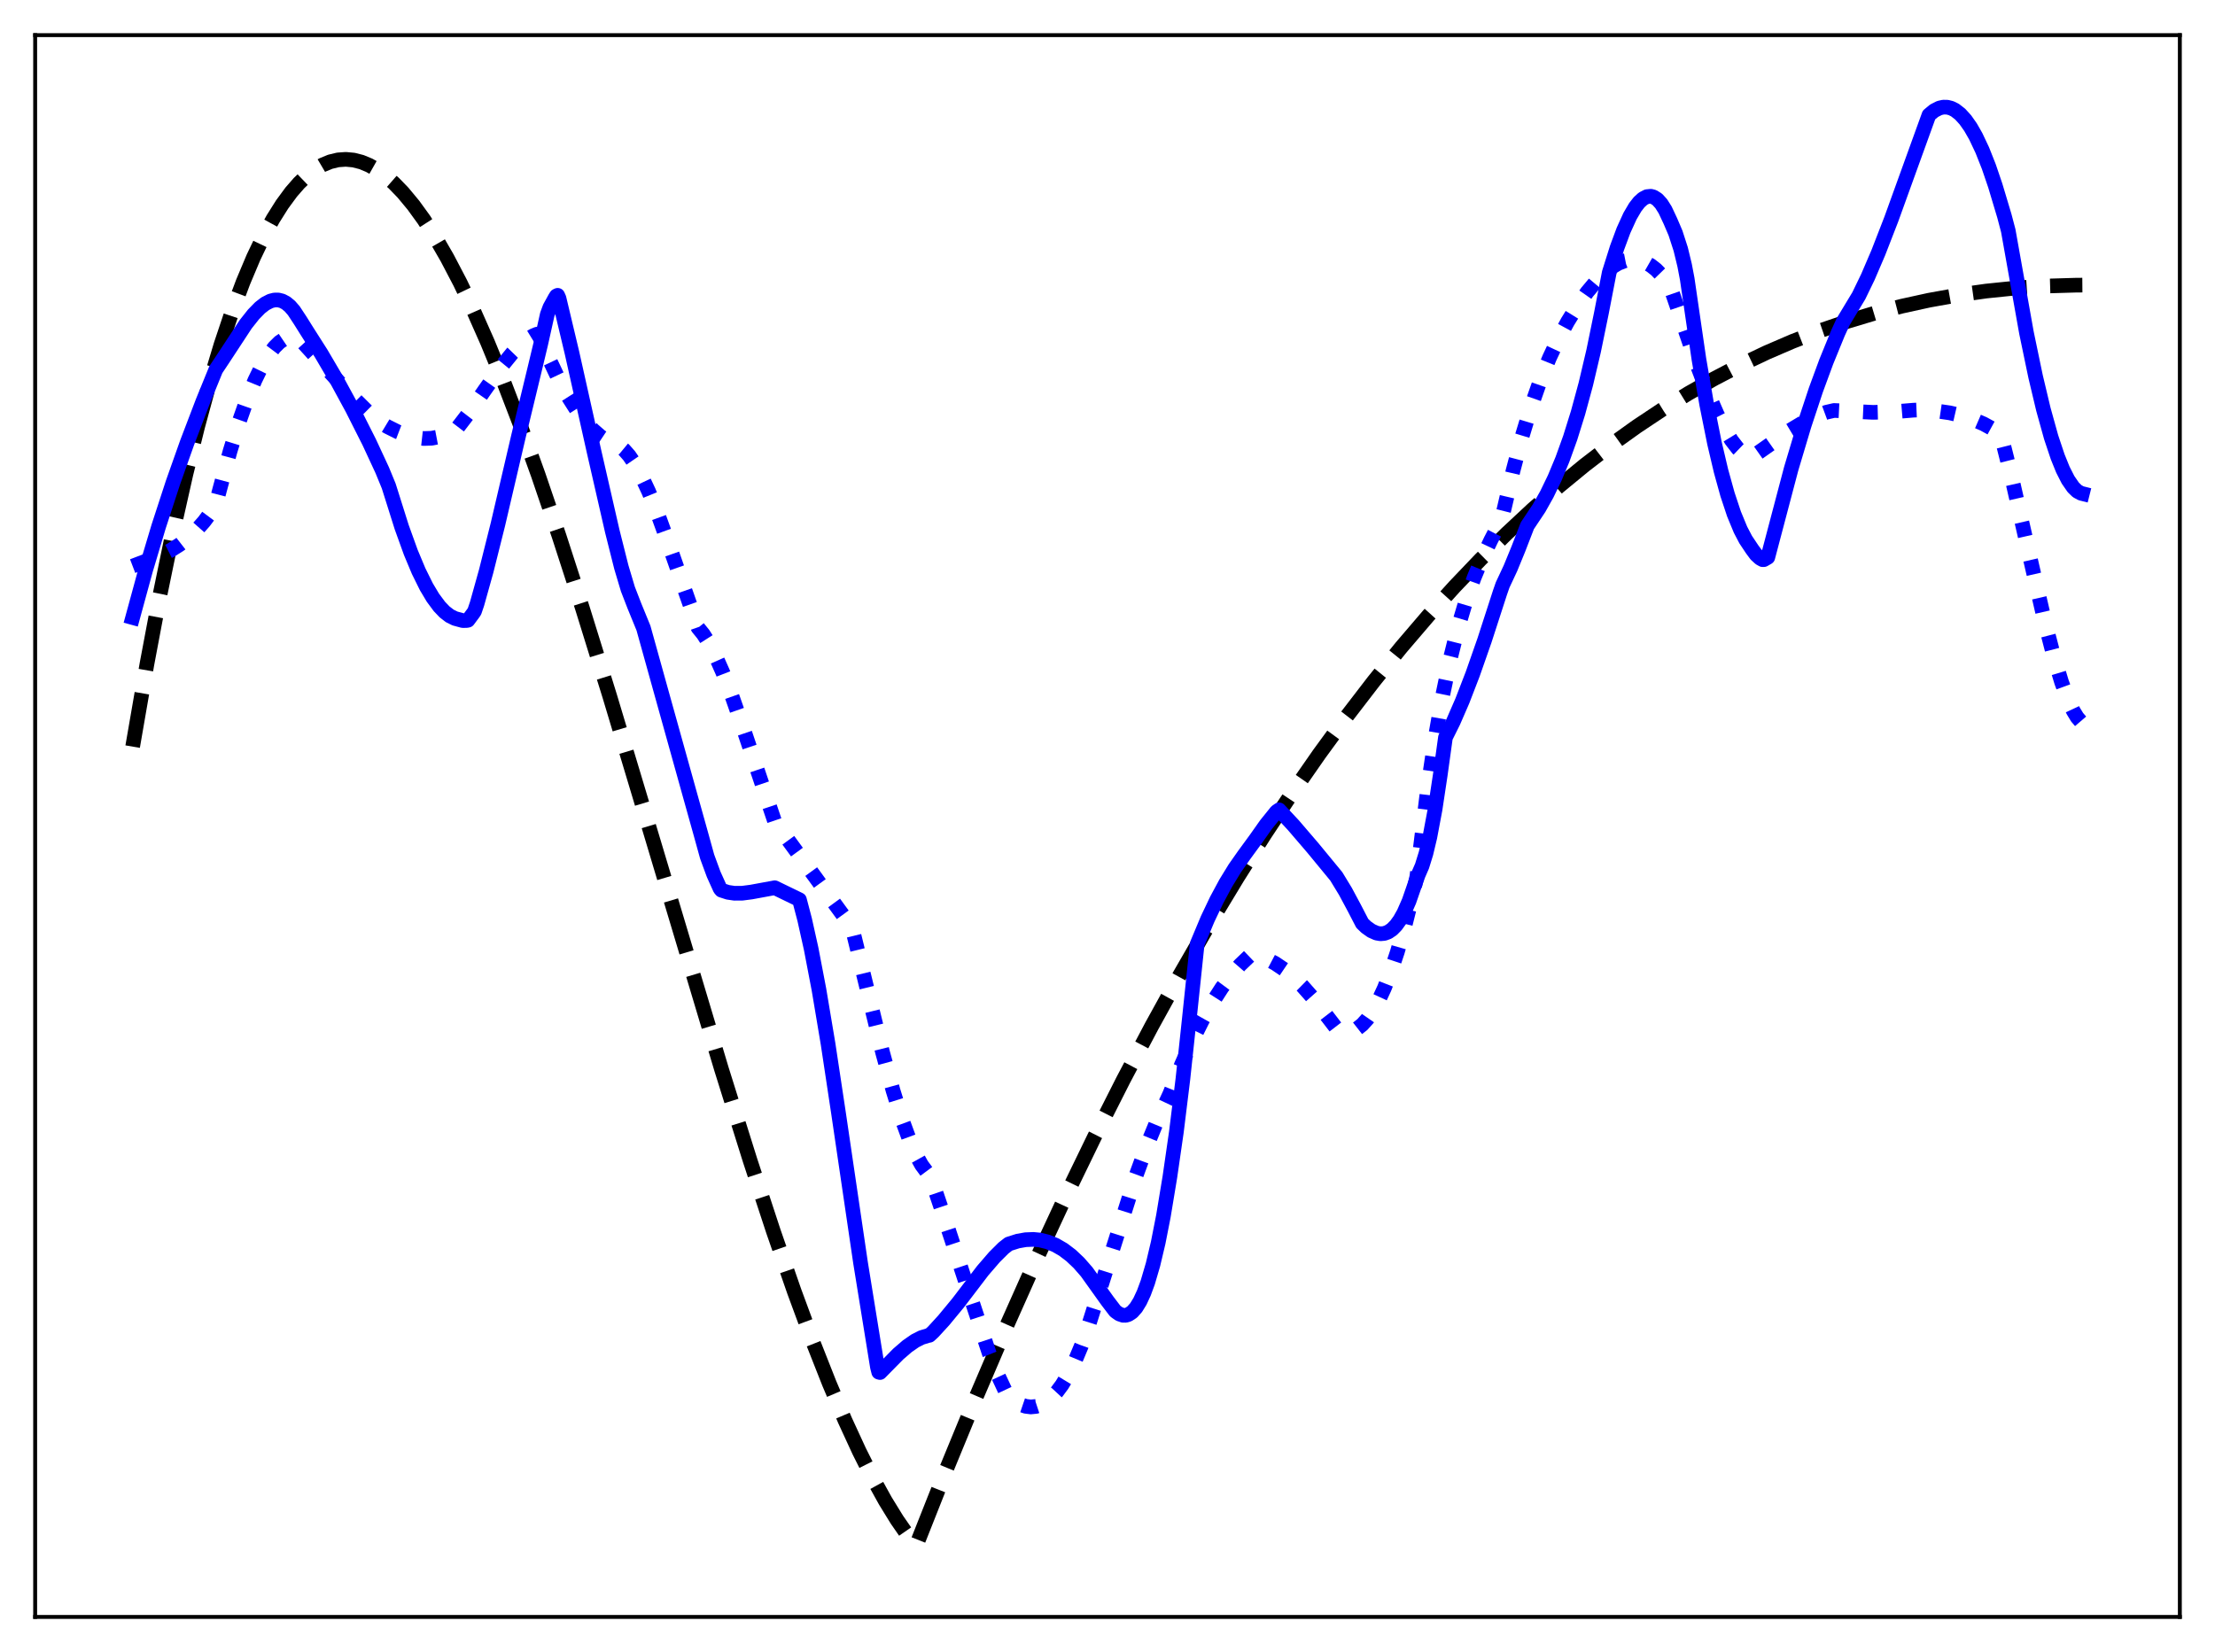 <?xml version="1.0" encoding="utf-8" standalone="no"?>
<!DOCTYPE svg PUBLIC "-//W3C//DTD SVG 1.1//EN"
  "http://www.w3.org/Graphics/SVG/1.1/DTD/svg11.dtd">
<svg xmlns:xlink="http://www.w3.org/1999/xlink" width="453.6pt" height="338.4pt" viewBox="0 0 453.6 338.4" xmlns="http://www.w3.org/2000/svg" version="1.1">
 <defs>
  <style type="text/css">*{stroke-linejoin: round; stroke-linecap: butt}</style>
 </defs>
 <g id="figure_1">
  <g id="patch_1">
   <path d="M 0 338.4 
L 453.6 338.4 
L 453.6 0 
L 0 0 
z
" style="fill: #ffffff"/>
  </g>
  <g id="axes_1">
   <g id="patch_2">
    <path d="M 7.2 331.2 
L 446.4 331.2 
L 446.4 7.2 
L 7.2 7.2 
z
" style="fill: #ffffff"/>
   </g>
   <g id="matplotlib.axis_1"/>
   <g id="matplotlib.axis_2"/>
   <g id="line2d_1">
    <path d="M 27.164 152.932 
L 30.092 136.01 
L 32.753 121.882 
L 35.415 108.919 
L 38.077 97.089 
L 40.473 87.388 
L 42.868 78.559 
L 45.264 70.581 
L 47.66 63.431 
L 49.789 57.754 
L 51.919 52.698 
L 54.048 48.25 
L 55.911 44.842 
L 57.775 41.877 
L 59.638 39.344 
L 61.235 37.509 
L 62.832 35.977 
L 64.429 34.741 
L 66.026 33.796 
L 67.623 33.135 
L 69.22 32.751 
L 70.817 32.637 
L 72.415 32.788 
L 74.012 33.196 
L 75.609 33.856 
L 77.206 34.761 
L 78.803 35.903 
L 80.666 37.529 
L 82.529 39.459 
L 84.659 42.026 
L 86.788 44.962 
L 89.184 48.688 
L 91.58 52.84 
L 94.241 57.926 
L 96.903 63.482 
L 99.831 70.099 
L 103.025 77.876 
L 106.486 86.9 
L 110.212 97.241 
L 114.471 109.747 
L 119.263 124.544 
L 124.852 142.558 
L 132.572 168.266 
L 147.744 218.976 
L 153.6 237.67 
L 158.391 252.252 
L 162.65 264.521 
L 166.377 274.62 
L 169.837 283.392 
L 173.031 290.911 
L 175.959 297.27 
L 178.621 302.575 
L 181.283 307.394 
L 183.679 311.292 
L 186.074 314.75 
L 187.405 316.473 
L 187.671 316.46 
L 193.793 300.997 
L 199.916 286.124 
L 206.038 271.831 
L 212.16 258.107 
L 218.282 244.943 
L 224.138 232.866 
L 229.994 221.283 
L 235.85 210.186 
L 241.706 199.564 
L 247.562 189.411 
L 253.418 179.716 
L 259.008 170.881 
L 264.598 162.449 
L 270.188 154.411 
L 275.777 146.76 
L 281.367 139.489 
L 286.957 132.589 
L 292.547 126.053 
L 297.871 120.159 
L 303.194 114.582 
L 308.518 109.315 
L 313.841 104.351 
L 319.165 99.684 
L 324.489 95.306 
L 329.812 91.212 
L 335.136 87.395 
L 340.46 83.847 
L 345.783 80.563 
L 351.107 77.536 
L 356.431 74.759 
L 361.754 72.226 
L 367.078 69.93 
L 372.668 67.766 
L 378.257 65.849 
L 383.847 64.17 
L 389.437 62.722 
L 395.027 61.497 
L 400.883 60.445 
L 406.739 59.621 
L 412.861 58.993 
L 418.983 58.594 
L 425.105 58.414 
L 426.436 58.403 
L 426.436 58.403 
" clip-path="url(#pdc89297adb)" style="fill: none; stroke-dasharray: 11.1,4.8; stroke-dashoffset: 0; stroke: #000000; stroke-width: 3"/>
   </g>
   <g id="line2d_2">
    <path d="M 27.164 115.96 
L 32.753 113.825 
L 34.883 112.753 
L 36.746 111.584 
L 38.609 110.134 
L 40.207 108.62 
L 41.804 106.811 
L 43.401 104.669 
L 43.933 103.871 
L 44.199 103.283 
L 44.998 100.246 
L 47.127 92.374 
L 48.991 86.331 
L 50.588 81.81 
L 52.185 77.923 
L 53.516 75.186 
L 54.847 72.923 
L 56.177 71.149 
L 57.242 70.094 
L 58.307 69.371 
L 59.105 69.054 
L 59.904 68.933 
L 60.703 69.013 
L 61.235 69.273 
L 66.559 75.137 
L 72.148 81.22 
L 75.343 84.387 
L 77.472 86.269 
L 79.335 87.392 
L 81.465 88.46 
L 83.328 89.174 
L 85.191 89.643 
L 86.788 89.821 
L 88.385 89.769 
L 89.983 89.461 
L 91.313 88.993 
L 92.644 88.318 
L 93.709 87.601 
L 95.839 84.826 
L 99.299 79.846 
L 102.759 74.971 
L 104.889 72.353 
L 106.486 70.709 
L 107.817 69.606 
L 109.148 68.791 
L 109.946 68.457 
L 110.212 68.421 
L 110.479 68.768 
L 112.608 73.876 
L 114.471 77.804 
L 116.335 81.231 
L 118.198 84.157 
L 119.795 86.27 
L 121.392 88.02 
L 122.989 89.41 
L 124.32 90.294 
L 125.651 90.93 
L 126.982 91.464 
L 127.78 92.126 
L 128.845 93.336 
L 129.91 94.893 
L 131.241 97.273 
L 132.838 100.681 
L 134.701 105.277 
L 137.097 111.882 
L 142.953 128.592 
L 144.017 129.9 
L 145.082 131.572 
L 146.413 134.106 
L 148.01 137.706 
L 149.873 142.514 
L 152.269 149.359 
L 158.657 168.309 
L 174.362 189.822 
L 174.628 190.553 
L 180.751 215.603 
L 182.88 223.375 
L 184.743 229.369 
L 186.34 233.735 
L 187.671 236.722 
L 188.736 238.631 
L 189.801 240.069 
L 190.333 240.599 
L 191.132 242.7 
L 193.527 249.782 
L 202.577 277.211 
L 204.441 281.859 
L 206.038 285.276 
L 206.57 286.098 
L 207.901 287.115 
L 208.966 287.695 
L 210.031 288.057 
L 211.095 288.189 
L 212.16 288.085 
L 213.225 287.734 
L 214.289 287.127 
L 215.354 286.254 
L 216.419 285.106 
L 217.484 283.674 
L 218.815 281.469 
L 220.145 278.787 
L 221.476 275.609 
L 222.807 271.863 
L 232.656 240.774 
L 235.052 234.231 
L 236.915 229.699 
L 238.778 225.764 
L 239.577 224.026 
L 241.972 218.042 
L 244.102 213.263 
L 246.231 208.99 
L 248.361 205.217 
L 250.224 202.32 
L 252.087 199.799 
L 253.951 197.649 
L 255.814 195.867 
L 256.346 195.546 
L 257.943 195.898 
L 259.54 196.497 
L 261.137 197.333 
L 263.001 198.595 
L 264.864 200.151 
L 266.727 201.983 
L 268.857 204.395 
L 271.252 207.485 
L 273.648 210.599 
L 274.713 211.138 
L 275.511 211.32 
L 276.31 211.31 
L 277.108 211.106 
L 277.907 210.709 
L 278.972 209.875 
L 280.036 208.692 
L 281.101 207.156 
L 282.166 205.265 
L 283.497 202.399 
L 284.828 198.971 
L 286.159 194.977 
L 287.756 189.432 
L 289.353 183.062 
L 290.151 179.565 
L 292.281 162.166 
L 293.878 151.336 
L 295.475 142.267 
L 297.072 134.628 
L 298.669 128.233 
L 300.266 122.876 
L 301.863 118.368 
L 303.46 114.519 
L 305.324 110.608 
L 307.453 106.509 
L 307.985 104.405 
L 309.849 96.422 
L 311.712 89.367 
L 313.575 83.226 
L 315.439 77.909 
L 317.302 73.313 
L 319.165 69.34 
L 321.028 65.895 
L 322.892 62.88 
L 325.021 59.838 
L 326.884 57.613 
L 328.481 56.002 
L 330.079 54.725 
L 331.409 53.938 
L 332.74 53.421 
L 333.805 53.212 
L 334.87 53.196 
L 335.935 53.381 
L 336.999 53.773 
L 338.064 54.383 
L 339.129 55.217 
L 340.46 56.587 
L 341.791 58.332 
L 342.323 59.542 
L 347.647 75.026 
L 349.776 80.563 
L 351.639 84.846 
L 353.236 87.988 
L 354.567 90.166 
L 355.898 91.892 
L 356.963 92.913 
L 358.028 93.588 
L 358.56 93.788 
L 359.891 92.842 
L 366.545 88.16 
L 369.473 86.406 
L 371.869 85.234 
L 373.999 84.447 
L 375.596 84.077 
L 383.581 84.464 
L 387.84 84.351 
L 391.833 84.019 
L 393.43 83.949 
L 396.624 84.18 
L 399.286 84.569 
L 401.681 85.12 
L 404.077 85.903 
L 406.207 86.826 
L 408.336 87.992 
L 409.401 88.675 
L 409.667 89.037 
L 410.199 90.777 
L 412.063 98.215 
L 414.991 111.033 
L 418.717 127.229 
L 420.58 134.413 
L 422.177 139.706 
L 423.508 143.33 
L 424.573 145.615 
L 425.372 146.925 
L 426.17 147.856 
L 426.436 148.077 
L 426.436 148.077 
" clip-path="url(#pdc89297adb)" style="fill: none; stroke-dasharray: 3,4.95; stroke-dashoffset: 0; stroke: #0000ff; stroke-width: 3"/>
   </g>
   <g id="line2d_3">
    <path d="M 27.164 126.495 
L 29.825 116.752 
L 32.487 107.843 
L 35.415 98.869 
L 38.343 90.611 
L 41.537 82.245 
L 44.199 75.714 
L 45.53 73.714 
L 50.321 66.412 
L 51.919 64.395 
L 53.249 63.033 
L 54.314 62.208 
L 55.379 61.66 
L 56.177 61.455 
L 56.976 61.442 
L 57.775 61.639 
L 58.573 62.061 
L 59.372 62.723 
L 60.17 63.642 
L 61.501 65.665 
L 62.832 67.791 
L 65.76 72.391 
L 68.954 77.829 
L 72.148 83.705 
L 75.609 90.564 
L 78.271 96.299 
L 79.601 99.538 
L 80.4 102.068 
L 82.263 107.98 
L 84.127 113.149 
L 85.724 116.967 
L 87.321 120.199 
L 88.652 122.429 
L 89.983 124.223 
L 91.047 125.338 
L 92.112 126.161 
L 93.177 126.687 
L 94.774 127.121 
L 95.572 127.1 
L 95.839 127.048 
L 96.903 125.617 
L 97.169 125.223 
L 97.702 123.647 
L 99.565 116.979 
L 101.961 107.422 
L 106.22 89.184 
L 109.414 75.954 
L 110.745 70.402 
L 112.076 64.408 
L 112.608 62.974 
L 113.673 61.038 
L 113.939 60.619 
L 114.205 60.49 
L 114.471 61.079 
L 117.133 72.266 
L 121.658 92.515 
L 125.385 108.797 
L 127.248 116.197 
L 128.579 120.657 
L 129.91 124.094 
L 131.773 128.65 
L 135.766 142.998 
L 141.356 163.047 
L 143.485 170.659 
L 144.816 175.47 
L 146.147 179.091 
L 147.478 182.044 
L 147.744 182.346 
L 149.075 182.776 
L 150.406 182.971 
L 152.003 182.962 
L 153.866 182.72 
L 158.657 181.839 
L 163.715 184.293 
L 164.78 188.356 
L 166.111 194.337 
L 167.708 202.687 
L 169.571 213.792 
L 171.7 227.898 
L 176.225 258.651 
L 179.686 280.025 
L 179.952 281.069 
L 180.218 281.141 
L 183.945 277.356 
L 185.808 275.748 
L 187.405 274.642 
L 188.736 273.967 
L 190.067 273.562 
L 190.333 273.517 
L 191.132 272.778 
L 193.261 270.453 
L 196.189 266.91 
L 201.247 260.278 
L 203.642 257.499 
L 205.505 255.641 
L 206.57 254.81 
L 208.433 254.218 
L 210.031 253.934 
L 211.628 253.871 
L 212.959 253.999 
L 214.556 254.39 
L 216.153 255.041 
L 217.75 255.966 
L 219.347 257.18 
L 220.944 258.694 
L 222.541 260.523 
L 226.8 266.48 
L 228.397 268.576 
L 229.196 269.148 
L 229.994 269.419 
L 230.527 269.421 
L 231.059 269.271 
L 231.857 268.749 
L 232.656 267.849 
L 233.455 266.548 
L 234.253 264.824 
L 235.052 262.655 
L 236.116 259.033 
L 237.181 254.534 
L 238.246 249.108 
L 239.577 241.066 
L 240.908 231.849 
L 242.239 221.037 
L 243.569 208.573 
L 245.167 193.353 
L 247.296 188.267 
L 249.159 184.347 
L 251.023 180.884 
L 252.886 177.844 
L 254.749 175.192 
L 257.145 171.914 
L 259.274 168.899 
L 261.404 166.253 
L 261.936 165.886 
L 264.864 169.027 
L 268.857 173.684 
L 273.648 179.504 
L 275.511 182.564 
L 277.375 186.043 
L 278.972 189.13 
L 279.77 189.899 
L 280.835 190.658 
L 281.9 191.131 
L 282.698 191.269 
L 283.497 191.2 
L 284.295 190.901 
L 285.094 190.353 
L 285.892 189.535 
L 286.691 188.425 
L 287.489 187.003 
L 288.554 184.581 
L 289.619 181.516 
L 290.417 179.233 
L 291.216 177.399 
L 292.015 174.816 
L 292.813 171.471 
L 293.878 165.802 
L 294.943 158.748 
L 296.007 151.06 
L 297.604 147.854 
L 299.468 143.564 
L 301.597 138.045 
L 303.993 131.202 
L 307.187 121.34 
L 307.719 119.816 
L 309.316 116.402 
L 310.913 112.512 
L 312.777 107.689 
L 315.172 104.095 
L 316.769 101.247 
L 318.367 97.943 
L 319.964 94.109 
L 321.561 89.671 
L 323.158 84.55 
L 324.755 78.668 
L 326.352 71.888 
L 327.949 64.099 
L 329.546 55.849 
L 331.143 50.771 
L 332.474 47.186 
L 333.805 44.263 
L 334.87 42.45 
L 335.668 41.42 
L 336.467 40.691 
L 337.265 40.278 
L 338.064 40.197 
L 338.596 40.334 
L 339.395 40.838 
L 340.193 41.715 
L 340.992 42.98 
L 342.057 45.247 
L 343.121 47.737 
L 344.186 51.033 
L 344.985 54.332 
L 345.517 57.134 
L 347.913 73.572 
L 349.51 82.85 
L 351.107 90.804 
L 352.438 96.464 
L 353.769 101.277 
L 355.1 105.279 
L 356.431 108.5 
L 357.495 110.536 
L 358.826 112.531 
L 359.625 113.609 
L 360.423 114.342 
L 360.956 114.639 
L 361.222 114.632 
L 362.02 114.166 
L 366.812 96.003 
L 369.473 87.101 
L 371.869 79.867 
L 373.999 74.079 
L 376.394 68.212 
L 377.459 65.883 
L 380.653 60.589 
L 382.516 56.739 
L 384.646 51.77 
L 387.308 44.912 
L 391.034 34.598 
L 395.027 23.555 
L 396.092 22.672 
L 397.156 22.129 
L 397.955 21.946 
L 398.753 21.954 
L 399.552 22.155 
L 400.351 22.549 
L 401.415 23.375 
L 402.48 24.546 
L 403.545 26.062 
L 404.609 27.924 
L 405.94 30.74 
L 407.271 34.101 
L 408.602 38.008 
L 410.465 44.221 
L 411.264 47.255 
L 414.991 68.16 
L 416.854 77.107 
L 418.451 83.821 
L 420.048 89.57 
L 421.379 93.556 
L 422.444 96.186 
L 423.508 98.283 
L 424.573 99.825 
L 425.372 100.604 
L 426.17 101.04 
L 426.436 101.107 
L 426.436 101.107 
" clip-path="url(#pdc89297adb)" style="fill: none; stroke: #0000ff; stroke-width: 3; stroke-linecap: square"/>
   </g>
   <g id="patch_3">
    <path d="M 7.2 331.2 
L 7.2 7.2 
" style="fill: none; stroke: #000000; stroke-width: 0.8; stroke-linejoin: miter; stroke-linecap: square"/>
   </g>
   <g id="patch_4">
    <path d="M 446.4 331.2 
L 446.4 7.2 
" style="fill: none; stroke: #000000; stroke-width: 0.8; stroke-linejoin: miter; stroke-linecap: square"/>
   </g>
   <g id="patch_5">
    <path d="M 7.2 331.2 
L 446.4 331.2 
" style="fill: none; stroke: #000000; stroke-width: 0.8; stroke-linejoin: miter; stroke-linecap: square"/>
   </g>
   <g id="patch_6">
    <path d="M 7.2 7.2 
L 446.4 7.2 
" style="fill: none; stroke: #000000; stroke-width: 0.8; stroke-linejoin: miter; stroke-linecap: square"/>
   </g>
  </g>
 </g>
 <defs>
  <clipPath id="pdc89297adb">
   <rect x="7.2" y="7.2" width="439.2" height="324"/>
  </clipPath>
 </defs>
</svg>
